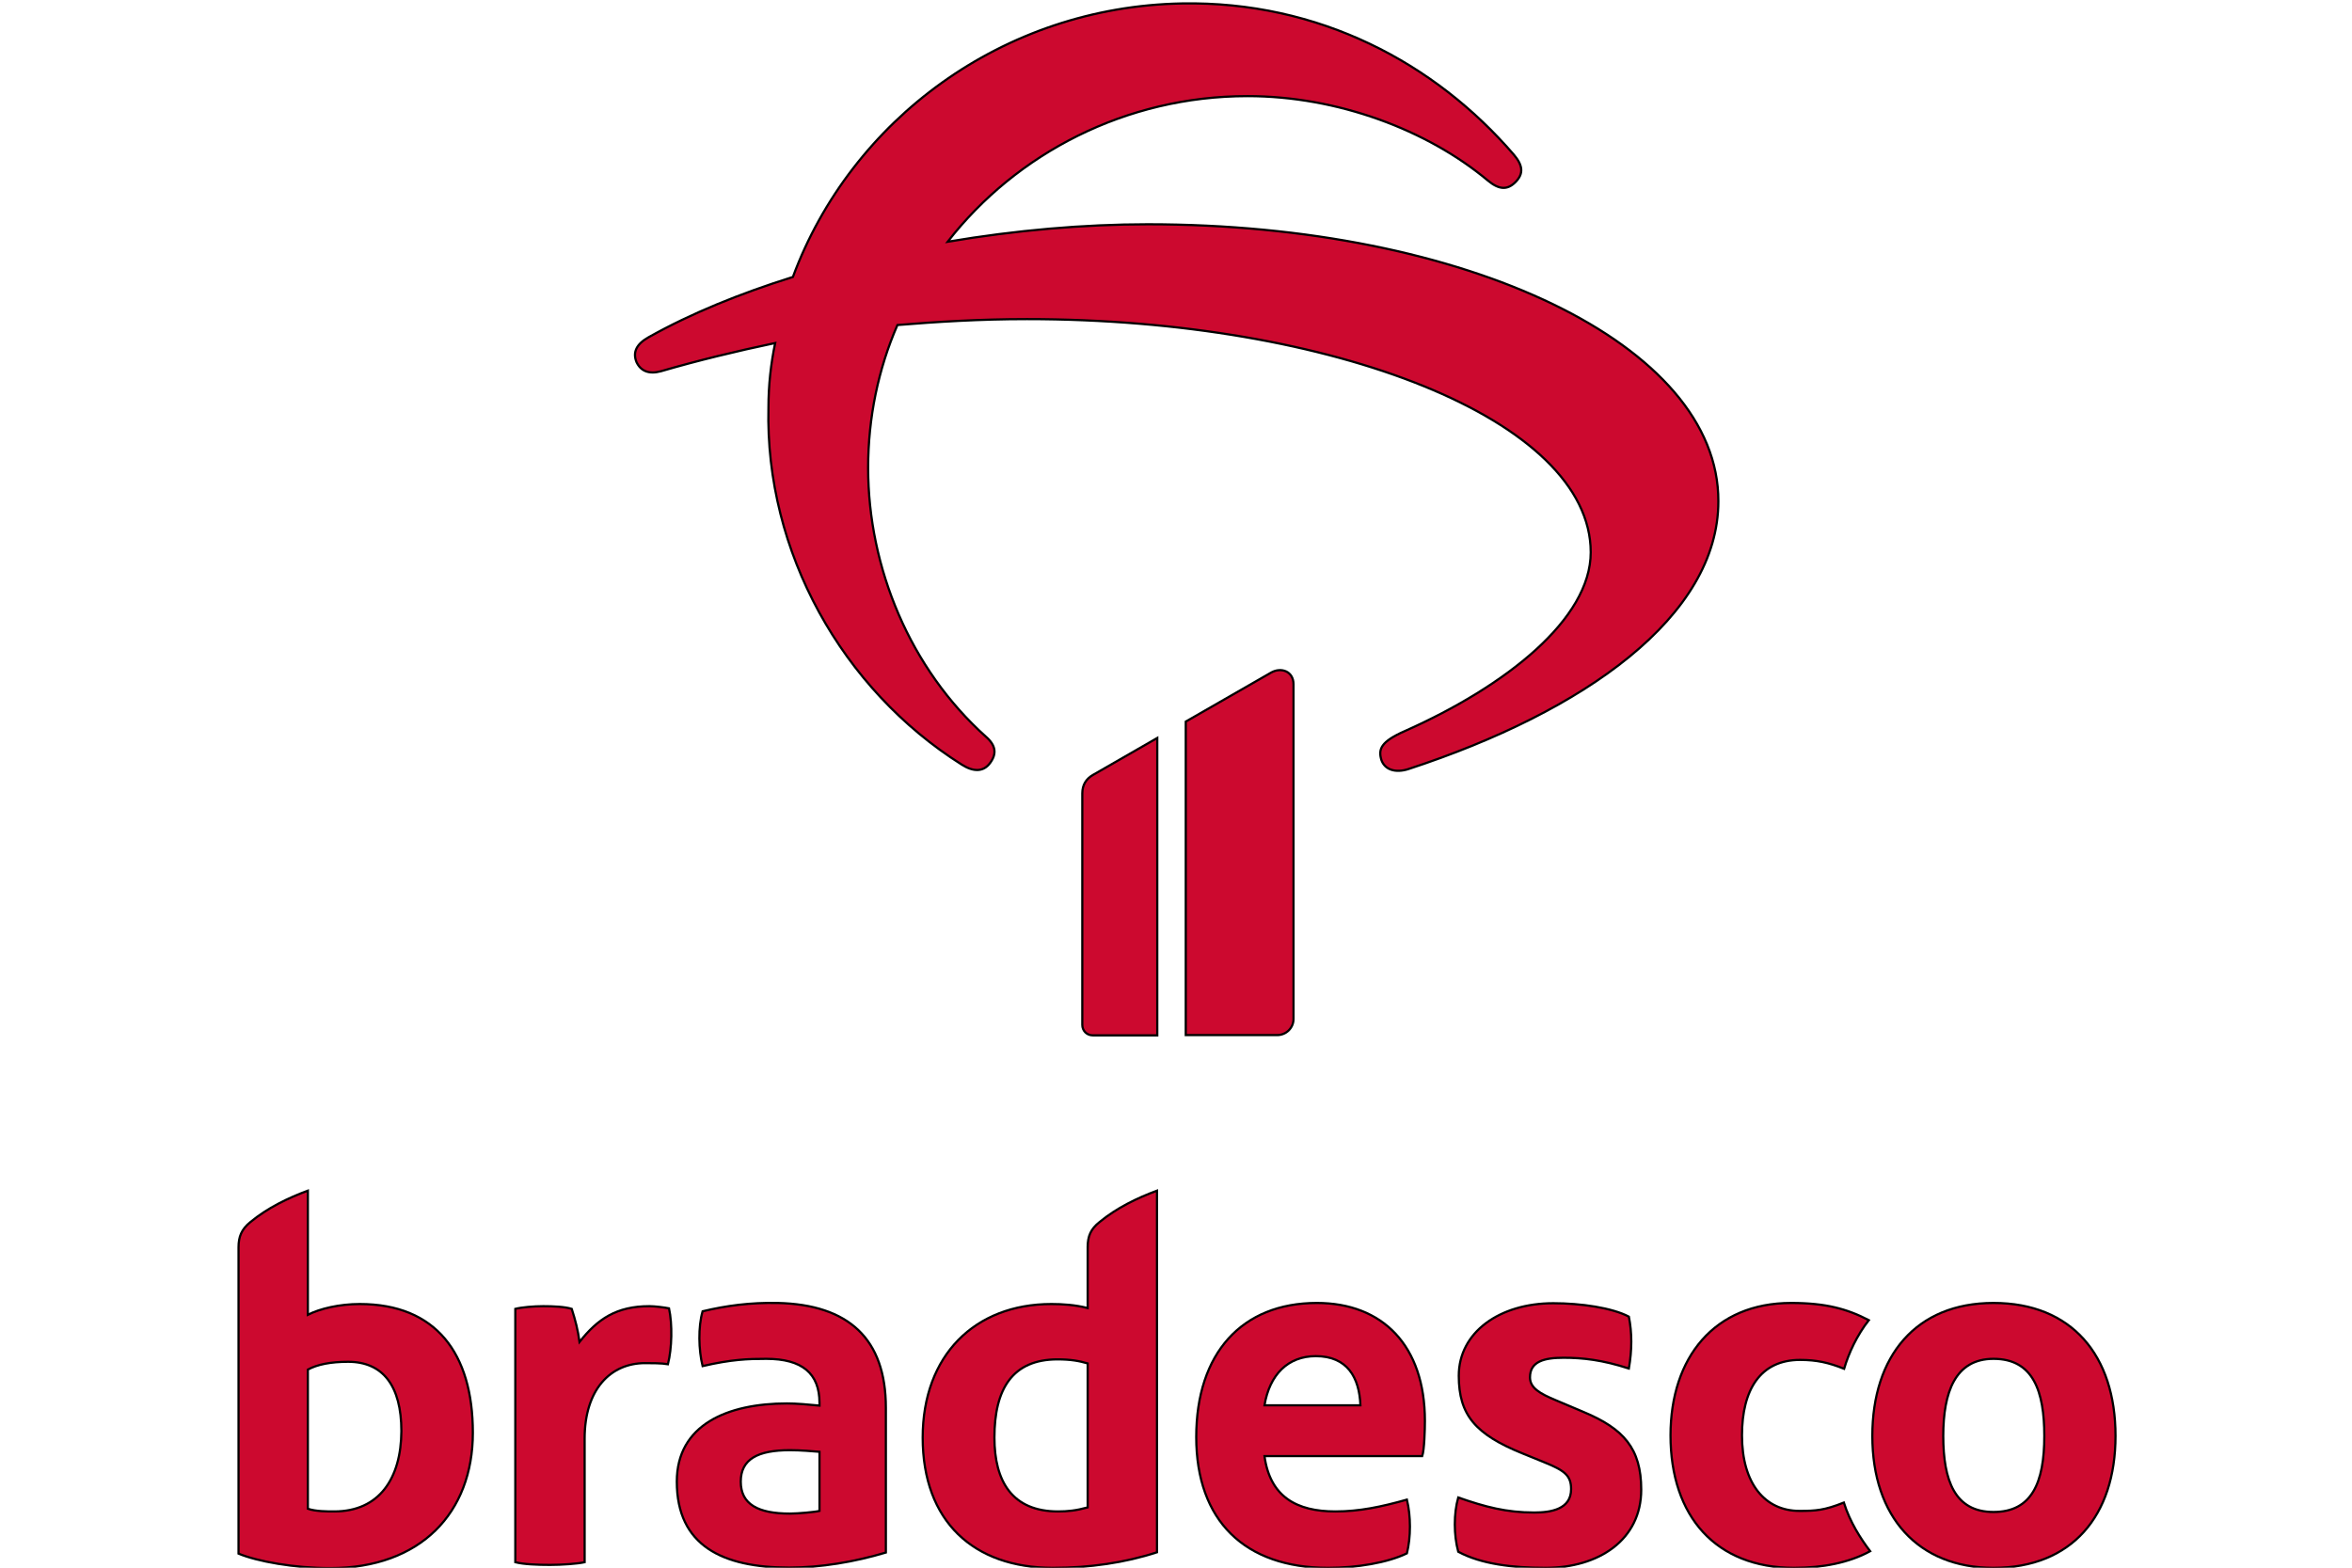 <svg width="150px" height="100px" viewBox="0 0 860.0 713.0" xmlns="http://www.w3.org/2000/svg">
 <style type="text/css">.st0{fill:#CC092F;}
	.st1{fill:#FFFFFF;}</style>

 <g>
  <title>background</title>
  <rect fill="none" id="canvas_background" height="715" width="862" y="-1" x="-1"/>
 </g>
 <g>
  <title>Layer 1</title>
  <g id="Layer_1"/>
  <g stroke="null" id="PROPORÃ‡_x2DC_AO_E_REGRAS">
   <g stroke="null" id="svg_1">
    <path stroke="null" id="svg_2" d="m248.83,592.598c-12.463,-0.244 -23.338,1.222 -34.091,3.788c-2.077,7.087 -1.833,17.595 0,24.927c13.197,-3.055 20.65,-3.299 28.959,-3.299c16.251,0 24.194,6.598 24.194,20.039l0,1.222c-4.888,-0.489 -10.631,-0.978 -14.785,-0.978c-27.004,0 -50.098,9.653 -50.098,35.557c0,29.204 20.895,39.101 51.076,39.101c14.296,0 29.692,-2.566 43.989,-6.843l0,-65.861c0,-31.403 -16.984,-46.921 -49.243,-47.654zm19.062,94.575c-1.833,0.489 -9.653,1.222 -13.441,1.222c-14.541,0 -22.361,-4.277 -22.361,-14.541s7.82,-14.296 22.361,-14.296c4.888,0 10.386,0.489 13.441,0.733l0,26.882z" class="st0"/>
    <path stroke="null" id="svg_3" d="m190.546,594.064c-15.029,0 -23.583,5.865 -31.77,16.251c-0.733,-5.376 -1.833,-9.653 -3.544,-15.029c-3.055,-0.978 -8.431,-1.222 -12.952,-1.222c-4.277,0 -9.897,0.489 -12.708,1.222l0,115.226c3.788,0.978 10.142,1.222 15.763,1.222c5.376,0 12.463,-0.489 15.763,-1.222l0,-56.208c0,-22.361 11.73,-34.336 27.493,-34.336c2.81,0 7.576,0 10.386,0.489c1.833,-7.331 2.077,-18.084 0.489,-25.416c-1.833,-0.367 -6.354,-0.978 -8.92,-0.978z" class="st0"/>
    <path stroke="null" id="svg_4" d="m58.824,593.087c-9.164,0 -18.084,2.077 -23.583,4.888l0,-56.452c-8.92,3.299 -18.329,7.82 -26.149,14.296c-4.032,3.299 -5.376,6.598 -5.376,11.486l0,139.297c8.431,3.544 25.416,6.598 41.667,6.598c41.178,0 64.883,-25.171 64.883,-61.584c0,-36.168 -16.862,-58.529 -51.442,-58.529zm-11.608,94.331c-3.299,0 -8.431,0 -11.975,-1.222l0,-63.295c4.277,-2.322 10.386,-3.544 18.329,-3.544c15.763,0 24.194,10.875 24.194,31.525c-0.122,21.506 -10.02,36.535 -30.548,36.535z" class="st0"/>
    <path stroke="null" id="svg_5" d="m389.838,567.182l0,27.737c-5.621,-1.466 -11.486,-1.833 -16.496,-1.833c-34.824,0 -58.529,23.338 -58.529,60.729c0,38.123 23.094,59.262 59.262,59.262c16.496,0 32.747,-2.322 47.288,-7.087l0,-164.468c-8.92,3.299 -18.329,7.82 -26.149,14.296c-4.032,3.177 -5.376,6.476 -5.376,11.364zm0,118.403c-5.376,1.466 -9.164,1.833 -13.441,1.833c-20.895,0 -28.959,-13.685 -28.959,-33.602c0,-22.116 8.187,-35.557 28.715,-35.557c6.11,0 9.897,0.733 13.685,1.833l0,65.494z" class="st0"/>
    <path stroke="null" id="svg_6" d="m615.402,642.207l-12.708,-5.376c-7.331,-3.055 -11.73,-5.621 -11.73,-10.386c0,-7.331 6.598,-8.92 15.274,-8.92c8.676,0 17.595,0.978 29.692,4.888c1.466,-8.431 1.466,-16.251 0,-23.583c-7.576,-4.032 -21.872,-6.11 -34.336,-6.11c-24.438,0 -43.011,13.197 -43.011,32.991c0,17.84 7.576,26.638 28.959,35.313l9.897,4.032c9.409,3.788 12.219,6.11 12.219,12.219c0,9.164 -9.164,10.631 -16.74,10.631c-12.708,0 -22.361,-2.566 -34.58,-6.843c-2.077,7.331 -2.077,16.984 0,24.682c10.386,5.621 24.682,7.331 39.712,7.331c24.194,0 43.5,-12.708 43.5,-35.557c0,-18.817 -8.065,-27.737 -26.149,-35.313z" class="st0"/>
    <path stroke="null" id="svg_7" d="m713.52,687.173c-15.763,0 -26.149,-12.463 -26.149,-34.336c0,-20.895 8.431,-34.336 26.393,-34.336c7.576,0 12.952,1.222 20.039,4.032c2.077,-7.087 5.865,-15.274 11.242,-22.116c-9.897,-5.132 -19.55,-7.82 -35.313,-7.82c-34.824,0 -54.863,24.682 -54.863,60.24c0,36.902 20.65,60.24 56.208,60.24c12.952,0 24.927,-2.322 34.58,-7.576c-4.277,-5.621 -9.164,-13.197 -11.975,-22.116c-8.92,3.544 -12.83,3.788 -20.161,3.788z" class="st0"/>
    <path stroke="null" id="svg_8" d="m801.742,592.598c-35.313,0 -55.108,24.194 -55.108,60.484c0,36.902 20.895,59.995 55.108,59.995c35.557,0 55.474,-23.583 55.474,-59.995c0,-36.657 -19.917,-60.484 -55.474,-60.484zm0,95.064c-17.595,0 -22.85,-14.296 -22.85,-34.58c0,-19.795 5.376,-35.069 22.85,-35.069c18.084,0 23.094,14.785 23.094,35.069c0,21.383 -5.743,34.58 -23.094,34.58z" class="st0"/>
    <path stroke="null" id="svg_9" d="m494.066,592.598c-34.091,0 -54.863,22.85 -54.863,60.973c0,38.123 22.116,59.507 59.995,59.507c12.952,0 27.004,-2.322 35.802,-6.598c1.833,-7.331 1.833,-16.984 0,-24.438c-11.73,3.299 -21.628,5.376 -32.503,5.376c-17.595,0 -29.692,-6.598 -32.258,-25.171l71.726,0c0.978,-2.81 1.222,-12.219 1.222,-16.007c0,-34.336 -19.306,-53.642 -49.121,-53.642zm-23.827,46.555c2.322,-13.93 10.631,-22.361 23.338,-22.361c14.296,0 19.795,9.653 20.284,22.361l-43.622,0z" class="st0"/>
    <path stroke="null" id="svg_10" d="m417.087,102.004c-28.715,0 -59.995,2.688 -90.91,7.942c31.281,-40.201 81.012,-66.227 136.364,-66.227c40.934,0 81.745,15.396 109.238,38.368c5.01,4.154 8.798,4.521 12.586,0.733c3.788,-3.788 3.421,-7.576 -0.733,-12.463c-35.924,-41.789 -88.71,-69.893 -150.905,-68.793c-81.379,1.466 -150.539,53.031 -176.932,124.39c-24.072,7.576 -46.188,16.496 -65.738,27.493c-5.376,3.055 -7.209,6.72 -5.376,11.242c1.955,4.154 5.743,5.621 11.119,4.154c16.862,-4.888 33.969,-9.042 51.931,-12.83c-1.955,9.409 -3.055,19.184 -3.055,29.326c-1.588,65.738 33.602,128.178 87.855,162.391c5.376,3.421 9.897,3.421 12.952,-0.733c3.055,-4.154 2.688,-7.942 -1.955,-11.975c-34.336,-30.792 -53.519,-76.736 -53.519,-122.19c0,-22.972 4.643,-45.088 13.319,-65.005c17.962,-1.466 37.39,-2.688 58.896,-2.688c139.053,0 256.355,45.821 256.355,106.061c0,30.425 -38.612,60.851 -84.434,81.257c-11.119,4.888 -12.219,8.309 -10.753,13.197c1.588,4.521 6.476,5.987 12.219,4.154c80.279,-26.271 141.008,-69.526 141.008,-121.824c0.244,-71.115 -114.37,-125.978 -259.532,-125.978z" class="st0"/>
    <path stroke="null" id="svg_11" d="m483.436,463.443l0,-152.249c0,-5.865 -5.621,-7.942 -10.264,-5.254l-38.734,22.239l0,142.596l41.545,0c4.154,0 7.454,-3.299 7.454,-7.331z" class="st0"/>
    <path stroke="null" id="svg_12" d="m387.394,360.803l0,105.328c0,2.688 2.077,4.765 4.765,4.765l29.326,0l0,-135.265l-29.326,16.862c-2.933,1.711 -4.765,4.399 -4.765,8.309z" class="st0"/>
   </g>
  </g>
 </g>
</svg>
